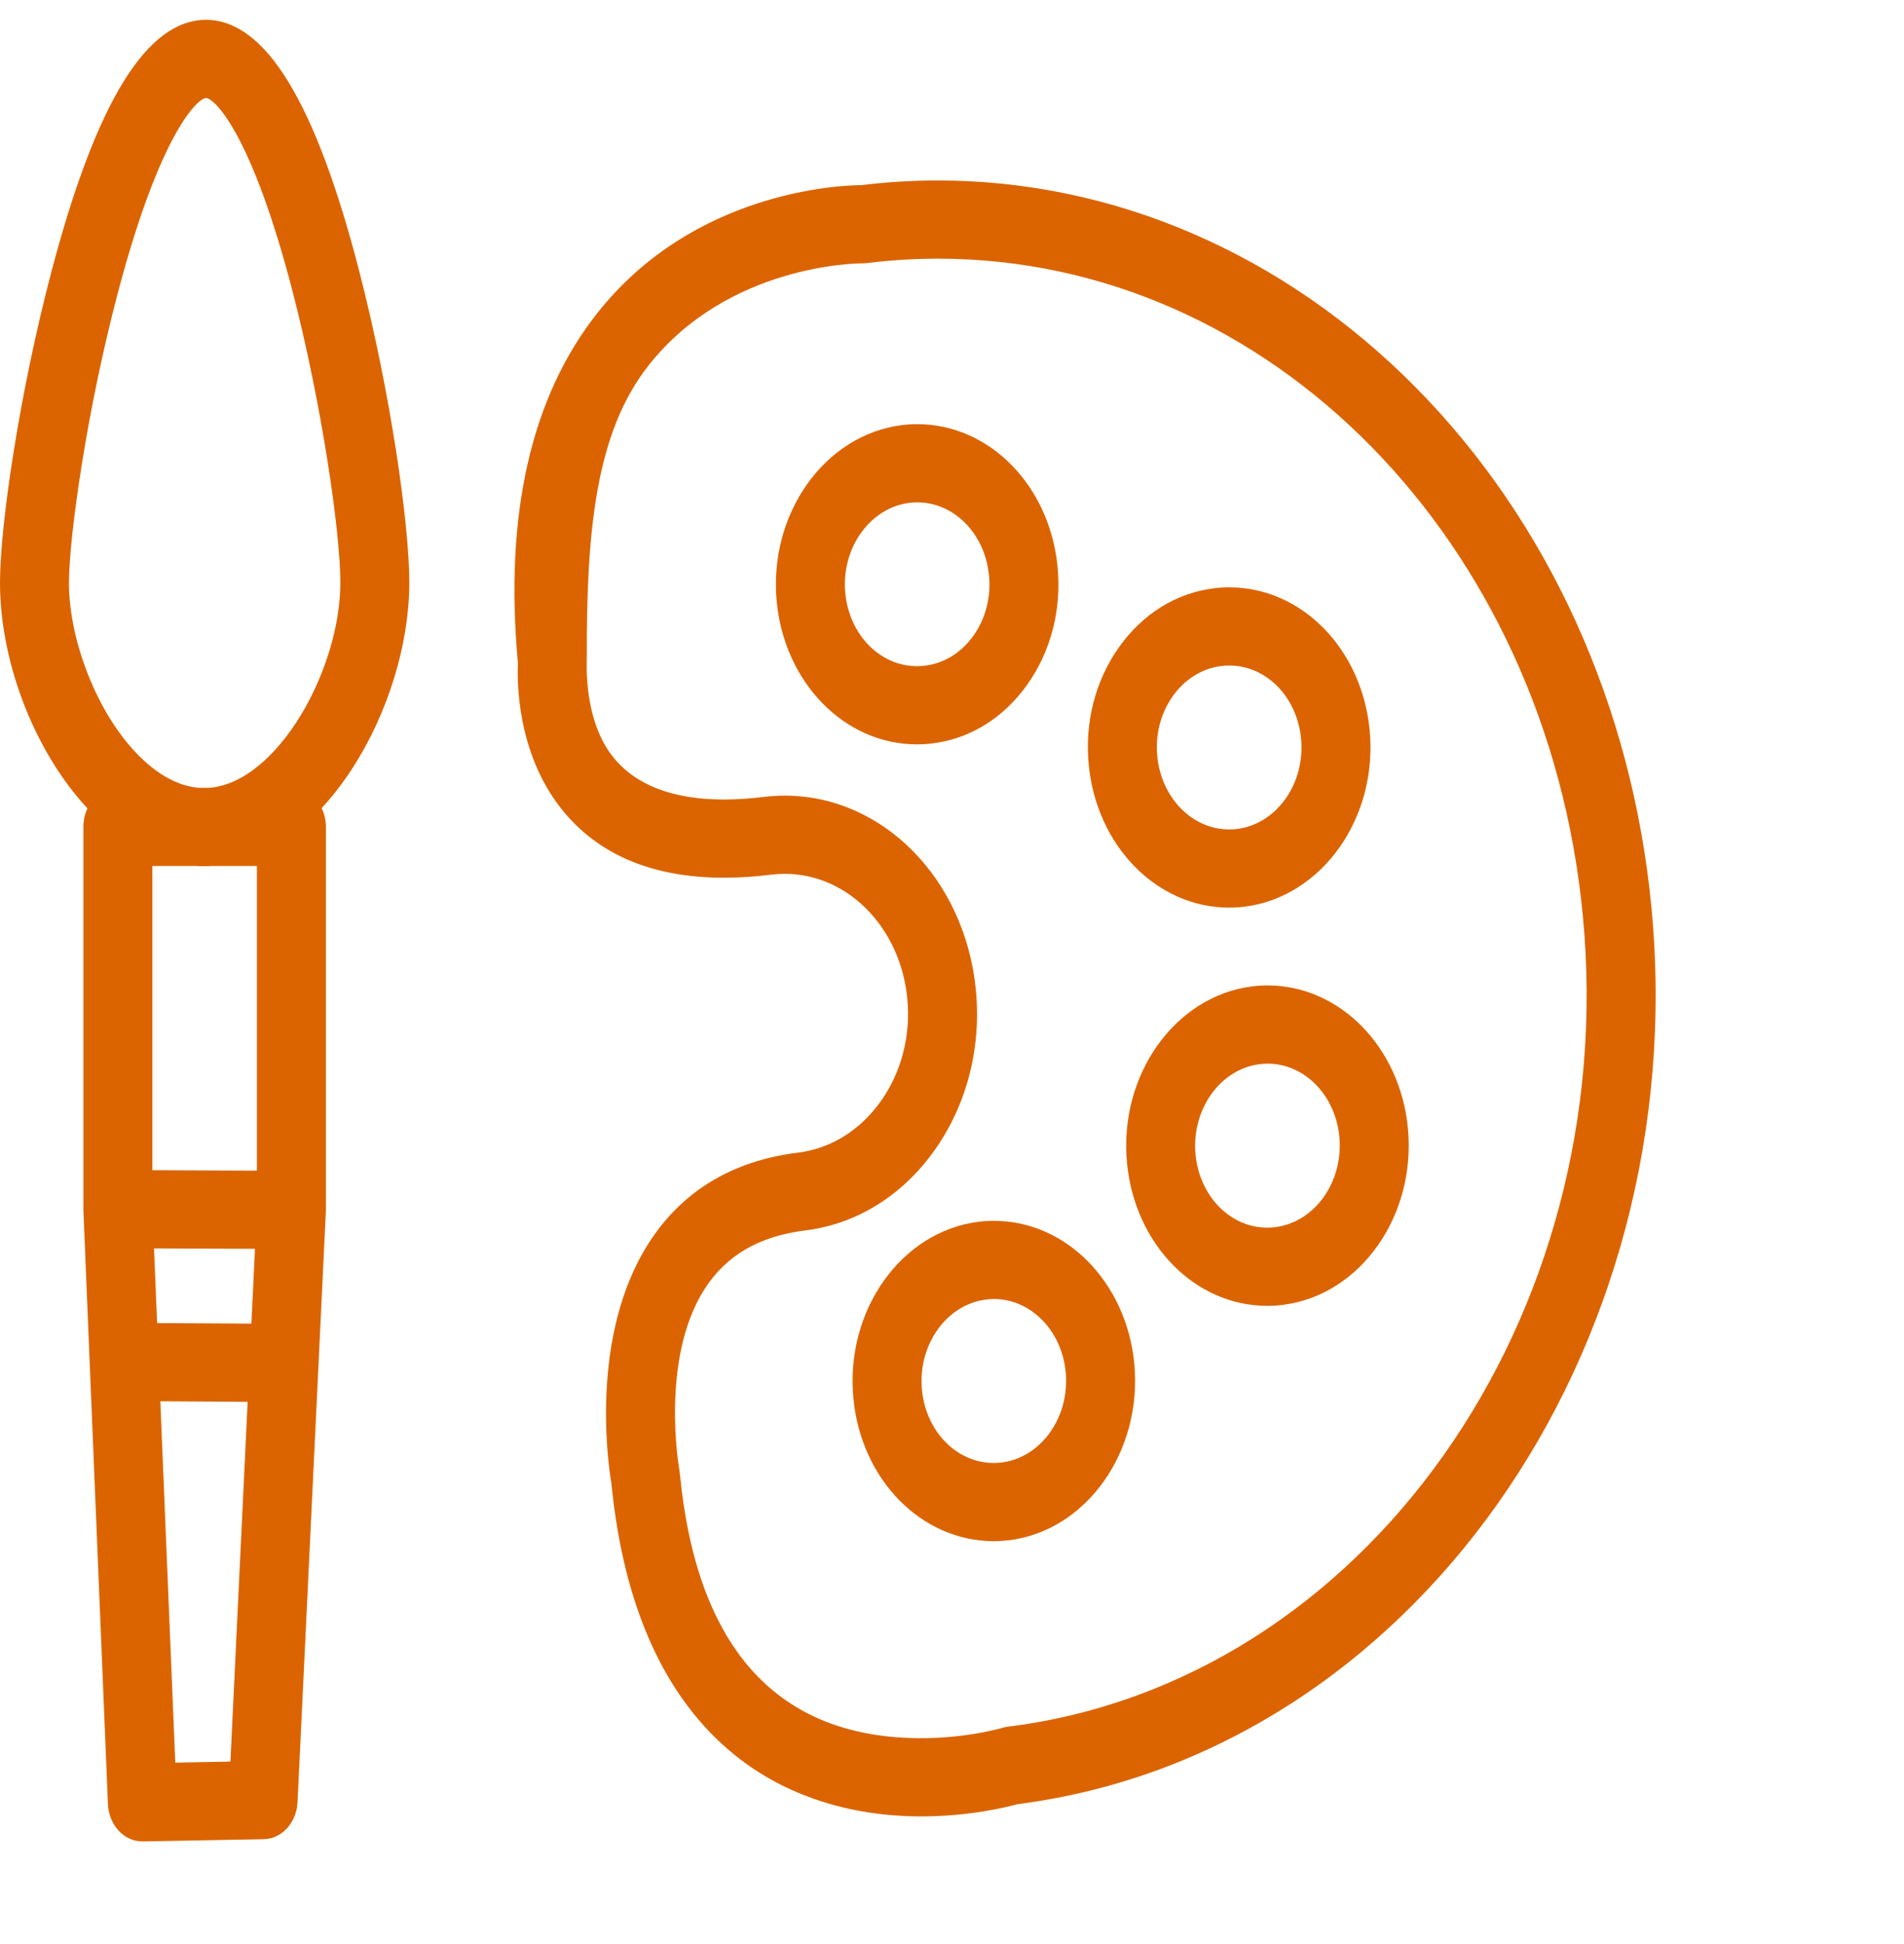<svg width="48" height="49" viewBox="0 0 48 49" fill="none" xmlns="http://www.w3.org/2000/svg">
<g clip-path="url(#clip0_401_9413)">
<path d="M41.631 22.851C41.144 17.79 39.031 13.139 35.682 9.756C32.358 6.398 28.085 4.549 23.65 4.549C23.007 4.549 22.356 4.588 21.713 4.666C21.179 4.67 17.493 4.813 15.061 7.888C13.385 10.007 12.711 12.976 13.057 16.714C13.034 17.198 13.037 18.981 14.154 20.389C15.068 21.54 16.447 22.123 18.252 22.123C18.629 22.123 19.029 22.097 19.443 22.046C19.556 22.032 19.671 22.025 19.784 22.025C21.372 22.025 22.7 23.377 22.873 25.169C22.963 26.103 22.726 27.022 22.205 27.756C21.684 28.49 20.943 28.951 20.118 29.052C18.456 29.258 17.189 30.026 16.352 31.336C14.856 33.676 15.333 36.917 15.413 37.389C15.722 40.52 16.771 42.825 18.533 44.243C19.785 45.25 21.408 45.782 23.228 45.782C24.442 45.782 25.388 45.546 25.651 45.474C35.548 44.211 42.712 34.077 41.631 22.851ZM25.402 43.522C25.357 43.528 25.313 43.537 25.27 43.55C25.261 43.553 24.386 43.811 23.228 43.811C19.613 43.811 17.564 41.564 17.138 37.132C17.135 37.102 17.13 37.068 17.125 37.038C17.12 37.01 16.634 34.246 17.765 32.486C18.31 31.638 19.141 31.156 20.306 31.012C21.593 30.853 22.749 30.136 23.561 28.991C24.373 27.846 24.743 26.413 24.602 24.955C24.332 22.161 22.26 20.054 19.784 20.054C19.609 20.054 19.431 20.065 19.255 20.087C18.903 20.13 18.566 20.152 18.252 20.152C16.969 20.152 16.029 19.793 15.459 19.085C14.697 18.139 14.794 16.658 14.794 16.588C14.783 13.402 15.011 10.904 16.356 9.203C18.363 6.666 21.602 6.637 21.746 6.637C21.782 6.638 21.818 6.635 21.854 6.631C22.45 6.557 23.055 6.52 23.65 6.52C32.007 6.52 38.994 13.633 39.902 23.065C40.882 33.234 34.377 42.411 25.402 43.522Z" fill="#DB6400"/>
<path d="M25.899 17.254C26.494 16.414 26.765 15.362 26.662 14.293C26.466 12.24 24.945 10.691 23.125 10.691C22.997 10.691 22.867 10.699 22.738 10.715C20.786 10.958 19.37 12.954 19.581 15.165C19.779 17.216 21.299 18.762 23.115 18.762C23.245 18.762 23.377 18.754 23.506 18.738C24.453 18.622 25.302 18.095 25.899 17.254ZM24.543 16.019C24.238 16.45 23.803 16.719 23.317 16.779C23.25 16.787 23.182 16.791 23.115 16.791C22.188 16.791 21.412 16 21.31 14.952C21.202 13.82 21.928 12.799 22.927 12.674C22.993 12.666 23.06 12.662 23.125 12.662C24.055 12.662 24.833 13.454 24.933 14.507C24.986 15.053 24.847 15.59 24.543 16.019Z" fill="#DB6400"/>
<path d="M30.988 22.877C31.116 22.877 31.245 22.869 31.374 22.853C33.327 22.61 34.742 20.613 34.529 18.404C34.333 16.351 32.812 14.804 30.992 14.804C30.862 14.804 30.73 14.812 30.602 14.828C29.655 14.944 28.805 15.472 28.208 16.315C27.613 17.156 27.342 18.208 27.447 19.277C27.647 21.329 29.169 22.877 30.988 22.877ZM29.565 17.548C29.87 17.117 30.305 16.847 30.79 16.787C30.857 16.779 30.925 16.775 30.992 16.775C31.923 16.775 32.7 17.566 32.8 18.617C32.909 19.748 32.184 20.77 31.187 20.894C31.121 20.902 31.054 20.906 30.988 20.906C30.057 20.906 29.278 20.113 29.175 19.06C29.122 18.515 29.26 17.978 29.565 17.548Z" fill="#DB6400"/>
<path d="M25.057 30.771C24.928 30.771 24.799 30.779 24.669 30.795C22.717 31.039 21.302 33.035 21.514 35.245C21.709 37.297 23.23 38.845 25.052 38.845C25.18 38.845 25.31 38.837 25.44 38.822C27.393 38.578 28.808 36.58 28.595 34.364C28.395 32.316 26.874 30.771 25.057 30.771ZM25.251 36.862C25.185 36.87 25.118 36.874 25.052 36.874C24.12 36.874 23.343 36.083 23.243 35.032C23.134 33.901 23.859 32.879 24.858 32.755C24.924 32.747 24.991 32.742 25.057 32.742C25.986 32.742 26.764 33.533 26.866 34.58C26.975 35.714 26.25 36.738 25.251 36.862Z" fill="#DB6400"/>
<path d="M31.955 24.838C31.826 24.838 31.696 24.846 31.565 24.862C29.615 25.108 28.2 27.105 28.412 29.314C28.608 31.366 30.128 32.914 31.946 32.914C32.076 32.914 32.208 32.906 32.337 32.89C34.289 32.648 35.705 30.651 35.494 28.437C35.296 26.385 33.774 24.838 31.955 24.838ZM32.148 30.931C32.081 30.939 32.013 30.943 31.946 30.943C31.017 30.943 30.241 30.151 30.14 29.101C30.032 27.97 30.758 26.947 31.755 26.822C31.822 26.814 31.889 26.809 31.955 26.809C32.886 26.809 33.664 27.601 33.765 28.65C33.873 29.783 33.148 30.806 32.148 30.931Z" fill="#DB6400"/>
<path d="M5.195 0.5C3.703 0.5 2.433 2.557 1.312 6.788C0.495 9.873 0.004 13.216 3.99626e-05 14.666C-0.007 16.602 0.807 18.786 2.073 20.23C2.116 20.28 2.161 20.327 2.205 20.375C2.139 20.514 2.102 20.673 2.102 20.841V30.477C2.102 30.485 2.103 30.493 2.103 30.5C2.103 30.508 2.102 30.516 2.103 30.523L2.721 45.474C2.743 46 3.126 46.413 3.589 46.413C3.594 46.413 3.599 46.413 3.604 46.413L6.647 46.357C7.103 46.349 7.476 45.942 7.501 45.425L8.214 30.548C8.215 30.539 8.214 30.531 8.215 30.522C8.215 30.513 8.216 30.504 8.216 30.494V20.841C8.216 20.67 8.177 20.508 8.109 20.368C8.382 20.074 8.642 19.739 8.885 19.363C9.778 17.984 10.314 16.243 10.319 14.705C10.324 13.252 9.85 9.902 9.05 6.81C7.952 2.57 6.693 0.506 5.195 0.5ZM5.809 44.401L4.419 44.427L4.042 35.319L6.243 35.333L5.809 44.401ZM6.338 33.362L3.961 33.348L3.883 31.466L5.311 31.472L6.428 31.476L6.338 33.362ZM6.477 29.506L3.841 29.495V21.827H4.947C5.011 21.831 5.075 21.833 5.139 21.833H5.152C5.208 21.833 5.263 21.83 5.319 21.827H6.477V29.506ZM5.282 19.856H5.002C4.285 19.792 3.689 19.277 3.307 18.84C2.379 17.783 1.734 16.069 1.739 14.672C1.742 13.555 2.174 10.391 2.978 7.354C4.052 3.3 5 2.471 5.195 2.471C5.389 2.472 6.33 3.305 7.381 7.365C8.103 10.155 8.584 13.409 8.58 14.698C8.573 16.897 6.99 19.718 5.282 19.856Z" fill="#DB6400"/>
</g>
<defs>
<clipPath id="clip0_401_9413">
<rect width="48" height="48" fill="white" transform="translate(0 0.5)"/>
</clipPath>
</defs>
</svg>
